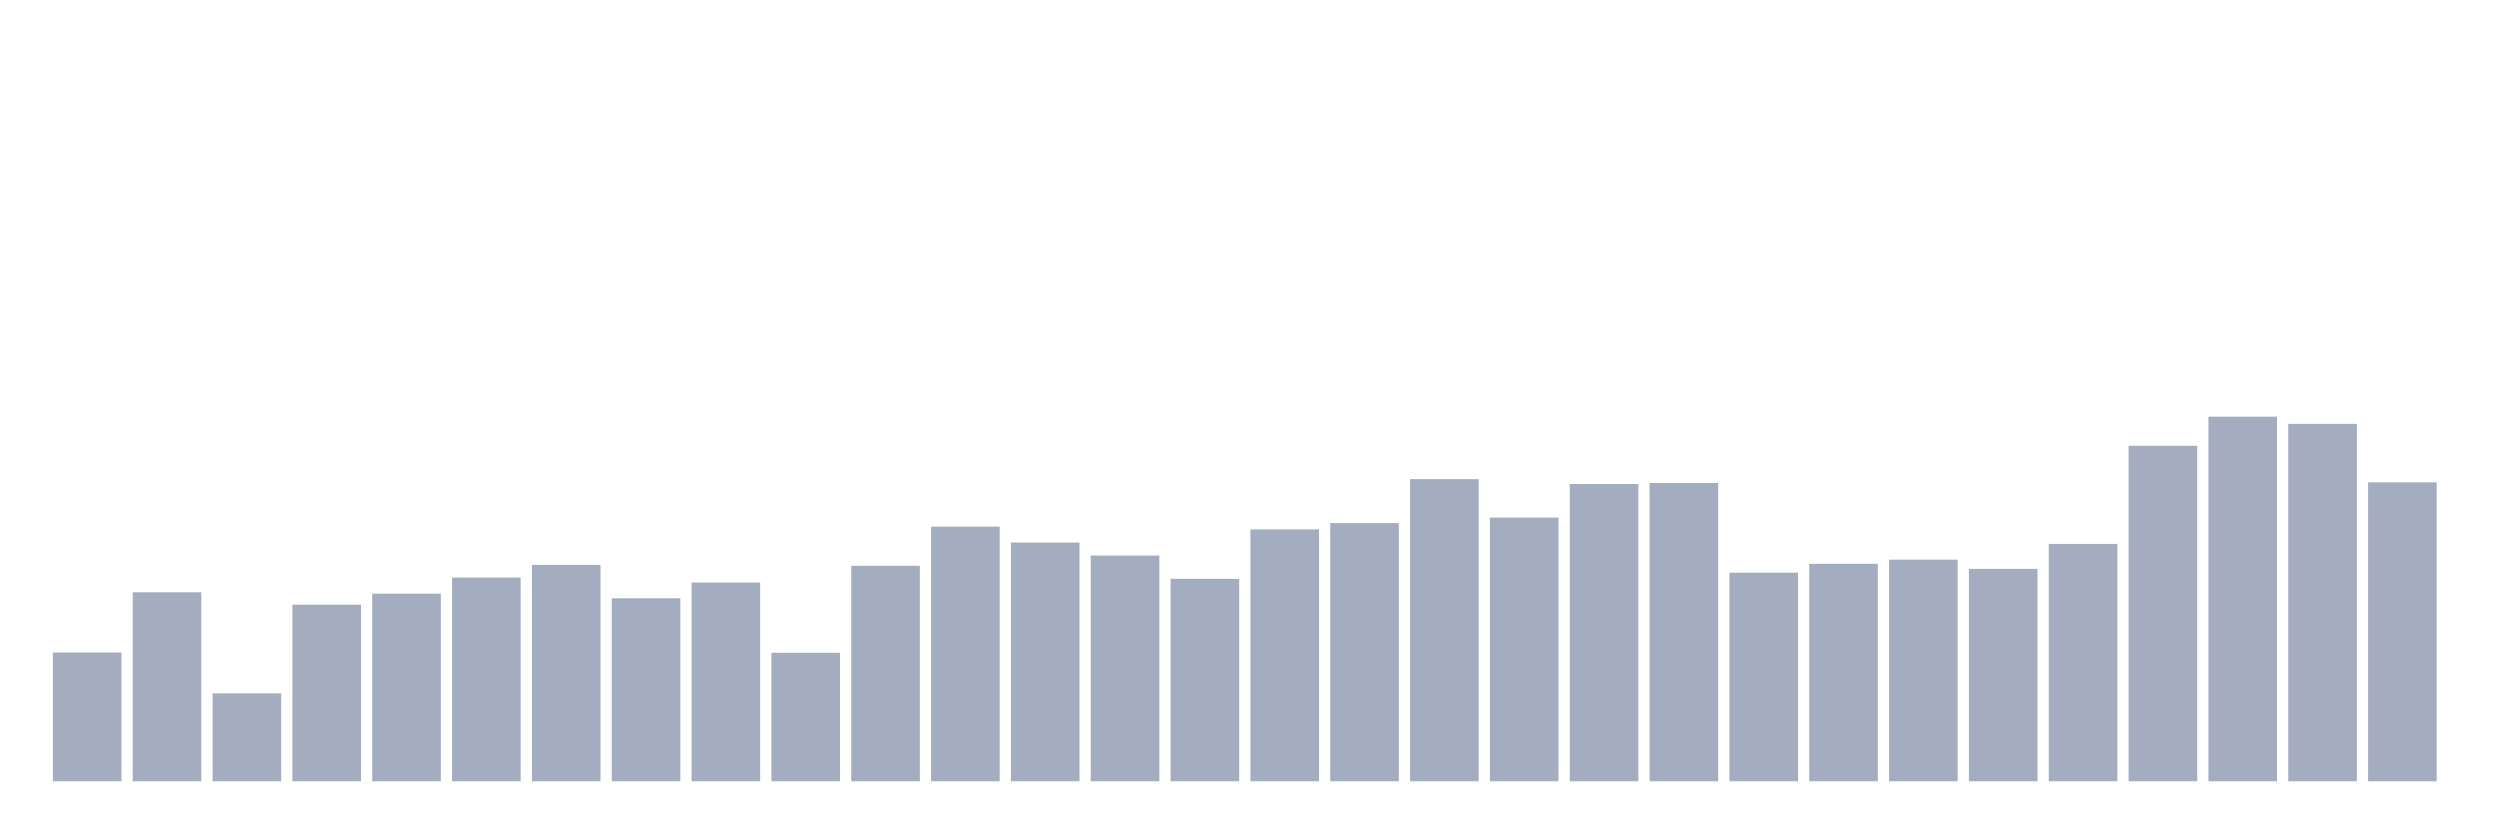 <svg xmlns="http://www.w3.org/2000/svg" viewBox="0 0 480 160"><g transform="translate(10,10)"><rect class="bar" x="0.153" width="13.175" y="115.275" height="24.725" fill="rgb(164,173,192)"></rect><rect class="bar" x="15.482" width="13.175" y="103.721" height="36.279" fill="rgb(164,173,192)"></rect><rect class="bar" x="30.81" width="13.175" y="123.125" height="16.875" fill="rgb(164,173,192)"></rect><rect class="bar" x="46.138" width="13.175" y="106.102" height="33.898" fill="rgb(164,173,192)"></rect><rect class="bar" x="61.466" width="13.175" y="103.986" height="36.014" fill="rgb(164,173,192)"></rect><rect class="bar" x="76.794" width="13.175" y="100.899" height="39.101" fill="rgb(164,173,192)"></rect><rect class="bar" x="92.123" width="13.175" y="98.459" height="41.541" fill="rgb(164,173,192)"></rect><rect class="bar" x="107.451" width="13.175" y="104.868" height="35.132" fill="rgb(164,173,192)"></rect><rect class="bar" x="122.779" width="13.175" y="101.84" height="38.16" fill="rgb(164,173,192)"></rect><rect class="bar" x="138.107" width="13.175" y="115.334" height="24.666" fill="rgb(164,173,192)"></rect><rect class="bar" x="153.436" width="13.175" y="98.635" height="41.365" fill="rgb(164,173,192)"></rect><rect class="bar" x="168.764" width="13.175" y="91.109" height="48.891" fill="rgb(164,173,192)"></rect><rect class="bar" x="184.092" width="13.175" y="94.166" height="45.834" fill="rgb(164,173,192)"></rect><rect class="bar" x="199.42" width="13.175" y="96.665" height="43.335" fill="rgb(164,173,192)"></rect><rect class="bar" x="214.748" width="13.175" y="101.134" height="38.866" fill="rgb(164,173,192)"></rect><rect class="bar" x="230.077" width="13.175" y="91.638" height="48.362" fill="rgb(164,173,192)"></rect><rect class="bar" x="245.405" width="13.175" y="90.433" height="49.567" fill="rgb(164,173,192)"></rect><rect class="bar" x="260.733" width="13.175" y="81.995" height="58.005" fill="rgb(164,173,192)"></rect><rect class="bar" x="276.061" width="13.175" y="89.374" height="50.626" fill="rgb(164,173,192)"></rect><rect class="bar" x="291.39" width="13.175" y="82.936" height="57.064" fill="rgb(164,173,192)"></rect><rect class="bar" x="306.718" width="13.175" y="82.73" height="57.27" fill="rgb(164,173,192)"></rect><rect class="bar" x="322.046" width="13.175" y="99.958" height="40.042" fill="rgb(164,173,192)"></rect><rect class="bar" x="337.374" width="13.175" y="98.253" height="41.747" fill="rgb(164,173,192)"></rect><rect class="bar" x="352.702" width="13.175" y="97.459" height="42.541" fill="rgb(164,173,192)"></rect><rect class="bar" x="368.031" width="13.175" y="99.223" height="40.777" fill="rgb(164,173,192)"></rect><rect class="bar" x="383.359" width="13.175" y="94.431" height="45.569" fill="rgb(164,173,192)"></rect><rect class="bar" x="398.687" width="13.175" y="75.586" height="64.414" fill="rgb(164,173,192)"></rect><rect class="bar" x="414.015" width="13.175" y="70" height="70" fill="rgb(164,173,192)"></rect><rect class="bar" x="429.344" width="13.175" y="71.382" height="68.618" fill="rgb(164,173,192)"></rect><rect class="bar" x="444.672" width="13.175" y="82.612" height="57.388" fill="rgb(164,173,192)"></rect></g></svg>